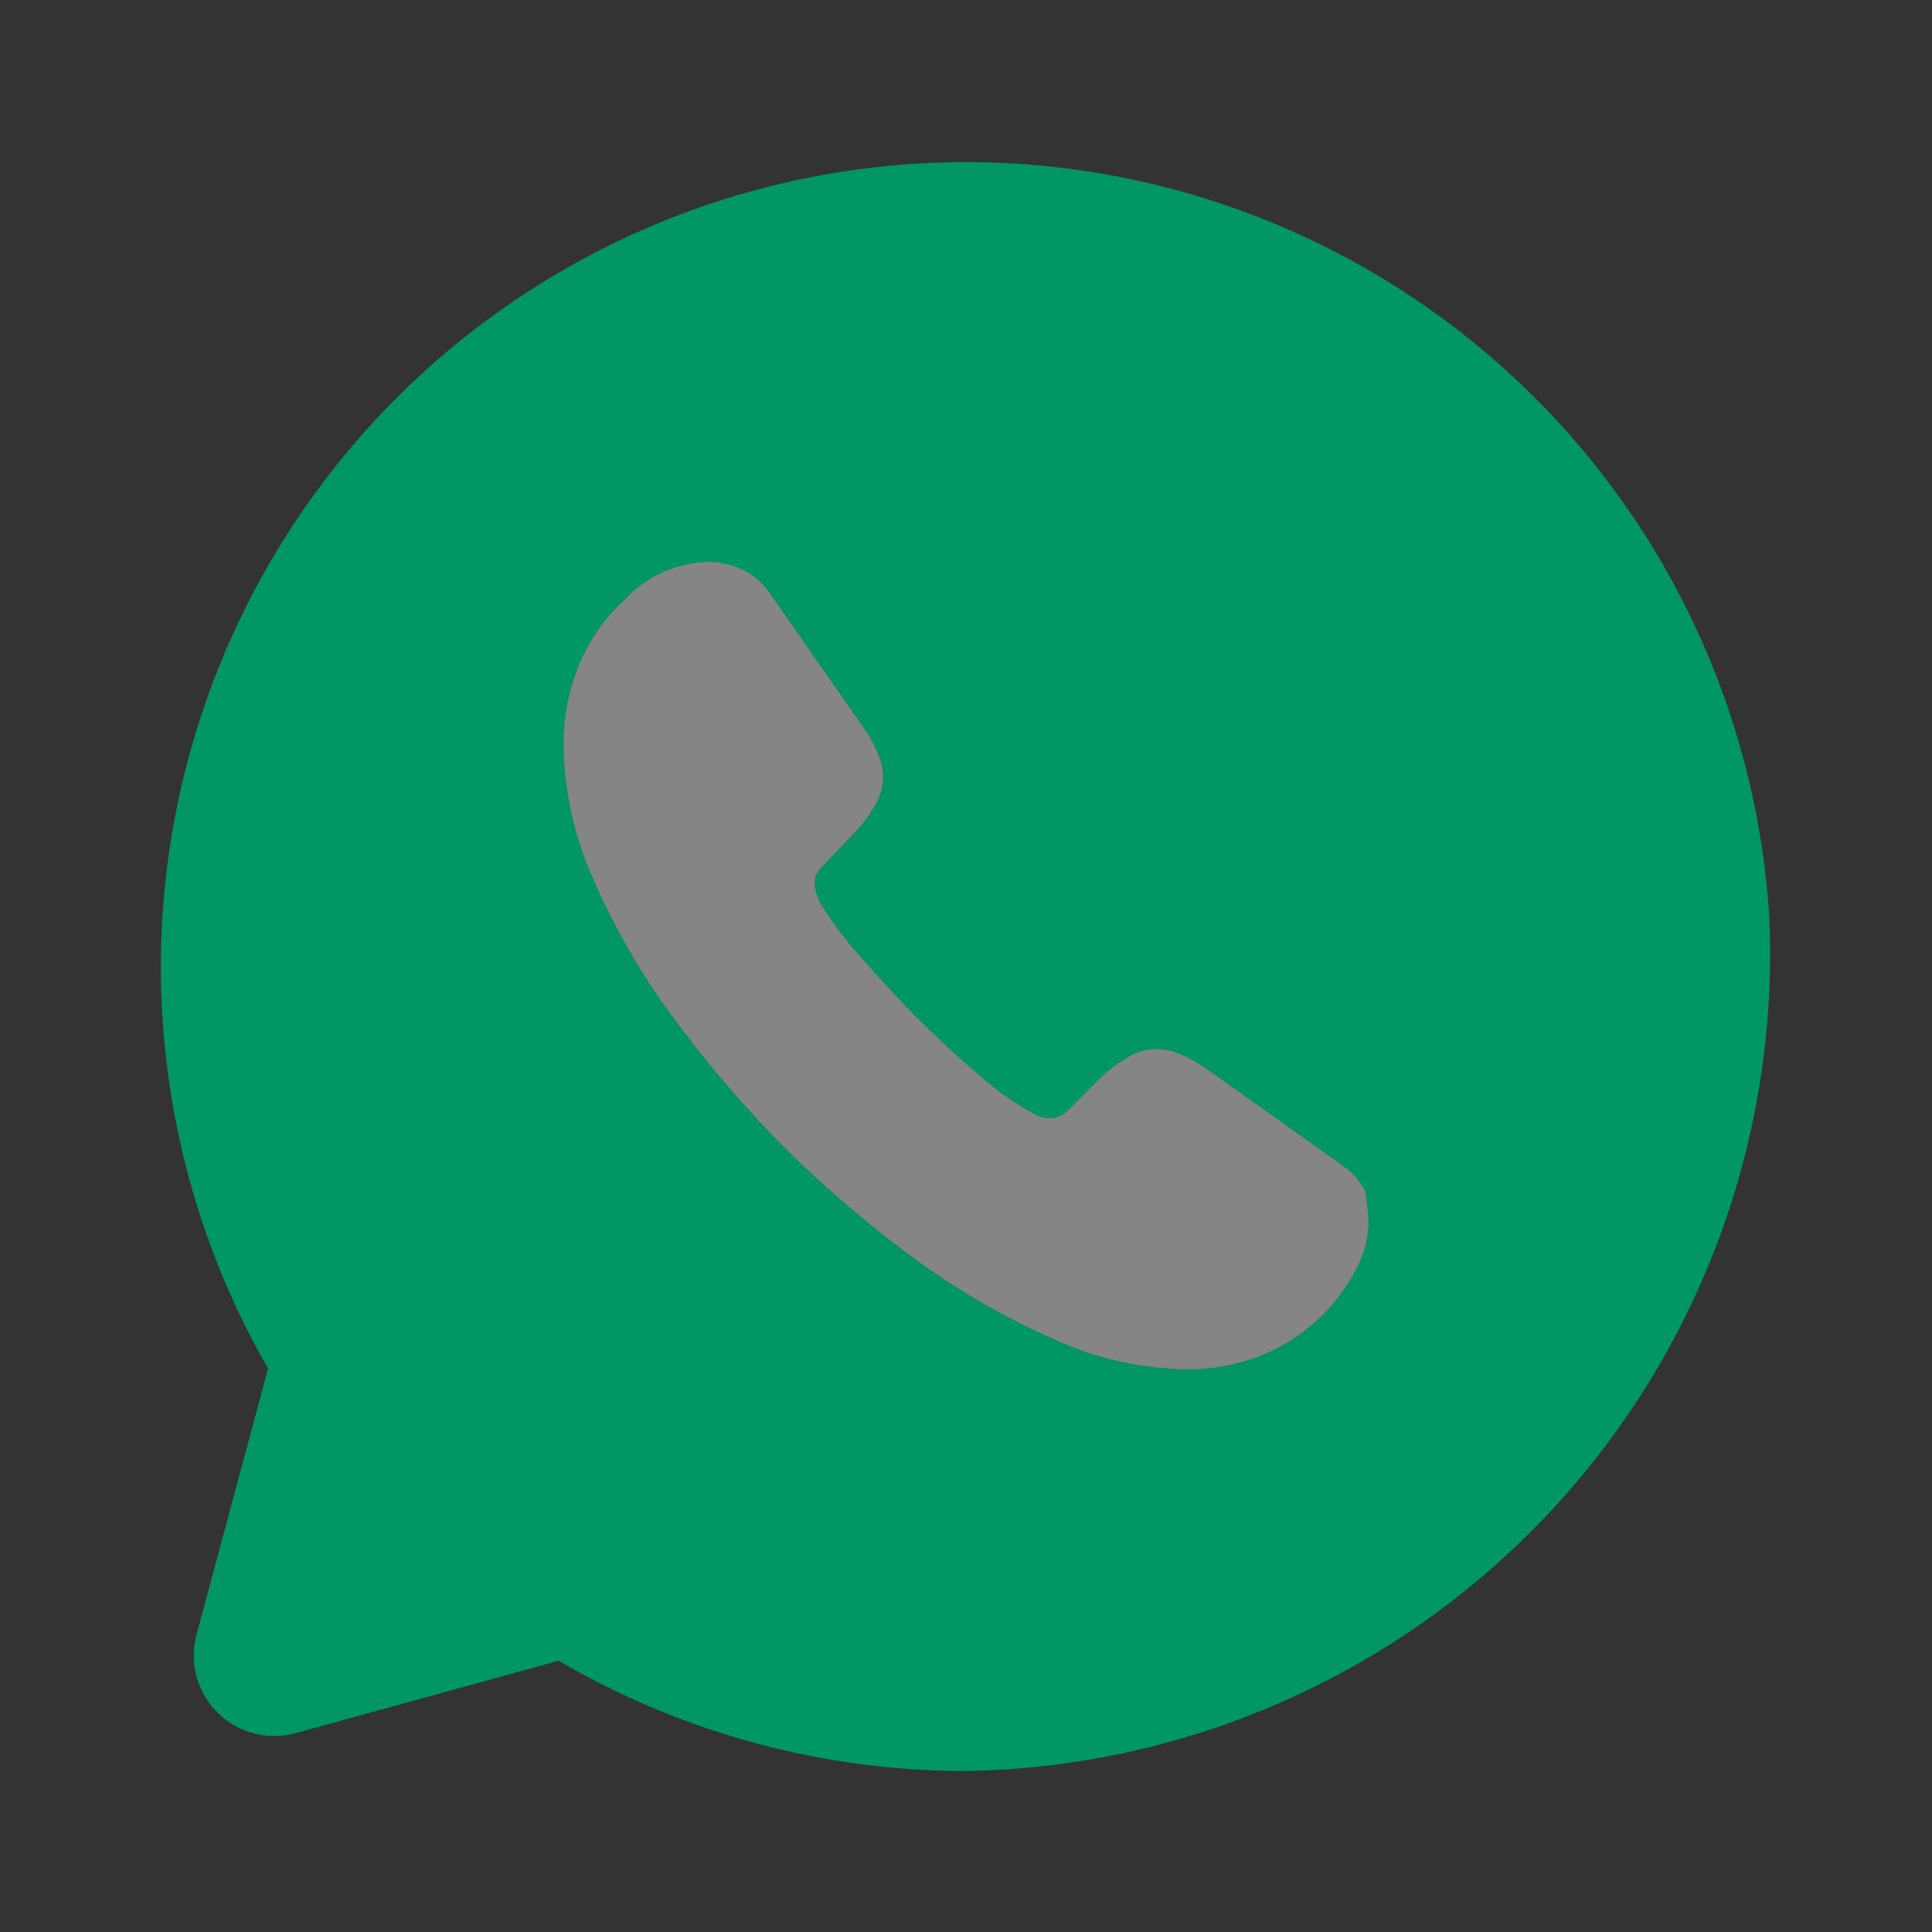 <svg width="24" height="24" viewBox="0 0 24 24" fill="none" xmlns="http://www.w3.org/2000/svg">
<rect x="0" y="0" width="24" height="24" fill="#333333" stroke="none"/>
<path fill-rule="evenodd" clip-rule="evenodd" d="M12 22C10.221 22.001 8.475 21.528 6.94 20.63L3.67 21.53C3.5 21.576 3.322 21.577 3.152 21.532C2.982 21.488 2.827 21.399 2.702 21.275C2.578 21.152 2.488 20.997 2.442 20.828C2.396 20.658 2.395 20.48 2.44 20.31L3.33 17C2.578 15.693 2.132 14.233 2.024 12.729C1.916 11.226 2.149 9.717 2.707 8.316C3.264 6.915 4.132 5.658 5.243 4.64C6.355 3.622 7.683 2.868 9.127 2.435C10.571 2.002 12.095 1.901 13.583 2.14C15.072 2.379 16.487 2.952 17.723 3.815C18.959 4.678 19.984 5.81 20.721 7.125C21.459 8.44 21.889 9.905 21.98 11.41C22.038 12.765 21.825 14.118 21.352 15.39C20.879 16.661 20.156 17.825 19.226 18.812C18.295 19.799 17.176 20.59 15.935 21.137C14.694 21.685 13.356 21.978 12 22ZM16.87 15.72C16.955 15.549 17 15.361 17 15.17C16.993 15.046 16.98 14.922 16.96 14.8C16.895 14.671 16.799 14.561 16.68 14.48L15.02 13.3C14.911 13.221 14.793 13.153 14.67 13.1C14.573 13.054 14.467 13.03 14.36 13.03C14.232 13.033 14.107 13.071 14 13.14C13.867 13.216 13.746 13.31 13.64 13.42L13.26 13.8C13.215 13.842 13.16 13.871 13.1 13.884C13.04 13.896 12.977 13.891 12.92 13.87C12.905 13.865 12.89 13.857 12.875 13.85C12.86 13.842 12.845 13.835 12.83 13.83C12.598 13.7 12.38 13.545 12.18 13.37C11.91 13.14 11.64 12.89 11.38 12.63C11.12 12.37 10.88 12.1 10.65 11.84C10.472 11.643 10.315 11.428 10.18 11.2C10.169 11.166 10.156 11.132 10.14 11.1C10.128 11.061 10.122 11.021 10.12 10.98C10.118 10.943 10.124 10.906 10.138 10.871C10.152 10.837 10.173 10.806 10.2 10.78L10.58 10.38C10.688 10.273 10.783 10.152 10.86 10.02C10.928 9.912 10.966 9.788 10.97 9.66C10.97 9.553 10.946 9.447 10.9 9.35C10.848 9.225 10.781 9.108 10.7 9L9.55 7.35C9.464 7.228 9.346 7.131 9.21 7.07C9.081 7.011 8.941 6.98 8.8 6.98C8.604 6.984 8.41 7.027 8.231 7.108C8.053 7.189 7.892 7.305 7.76 7.45C7.504 7.681 7.306 7.969 7.18 8.29C7.059 8.599 6.998 8.928 7 9.26C7.009 9.825 7.132 10.383 7.36 10.9C7.621 11.505 7.95 12.079 8.34 12.61C8.765 13.191 9.233 13.739 9.74 14.25C10.251 14.757 10.799 15.225 11.38 15.65C11.916 16.041 12.492 16.373 13.1 16.64C13.612 16.875 14.167 17.001 14.73 17.01C15.066 17.015 15.4 16.95 15.71 16.82C16.024 16.687 16.304 16.485 16.53 16.23C16.665 16.075 16.779 15.904 16.87 15.72Z" fill="#009665"/>
<path opacity="0.4" d="M17 15.17C17 15.361 16.956 15.549 16.87 15.72C16.779 15.904 16.665 16.075 16.53 16.23C16.304 16.485 16.024 16.687 15.71 16.82C15.4 16.95 15.066 17.015 14.73 17.01C14.167 17.001 13.612 16.875 13.1 16.64C12.493 16.373 11.916 16.041 11.38 15.65C10.799 15.225 10.251 14.757 9.74 14.25C9.233 13.739 8.765 13.191 8.34 12.61C7.95 12.079 7.622 11.505 7.36 10.9C7.132 10.383 7.009 9.825 7 9.26C6.998 8.928 7.059 8.599 7.18 8.29C7.306 7.969 7.504 7.681 7.76 7.45C7.892 7.305 8.053 7.189 8.232 7.108C8.41 7.027 8.604 6.984 8.8 6.98C8.942 6.98 9.082 7.011 9.21 7.07C9.347 7.131 9.464 7.228 9.55 7.35L10.7 9C10.781 9.108 10.848 9.225 10.9 9.35C10.946 9.447 10.97 9.553 10.97 9.66C10.966 9.788 10.928 9.912 10.86 10.02C10.783 10.152 10.689 10.273 10.58 10.38L10.2 10.78C10.173 10.806 10.152 10.837 10.138 10.871C10.124 10.906 10.118 10.943 10.12 10.98C10.122 11.021 10.129 11.061 10.14 11.1C10.156 11.132 10.169 11.166 10.18 11.2C10.315 11.428 10.473 11.643 10.65 11.84C10.88 12.1 11.12 12.37 11.38 12.63C11.64 12.89 11.91 13.14 12.18 13.37C12.38 13.545 12.598 13.7 12.83 13.83C12.86 13.84 12.89 13.86 12.92 13.87C12.978 13.891 13.04 13.896 13.1 13.884C13.16 13.871 13.216 13.842 13.26 13.8L13.64 13.42C13.746 13.31 13.867 13.216 14 13.14C14.107 13.071 14.232 13.033 14.36 13.03C14.467 13.03 14.573 13.054 14.67 13.1C14.794 13.153 14.911 13.221 15.02 13.3L16.68 14.48C16.799 14.561 16.896 14.671 16.96 14.8C16.98 14.922 16.993 15.046 17 15.17Z" fill="white"/>
</svg>
